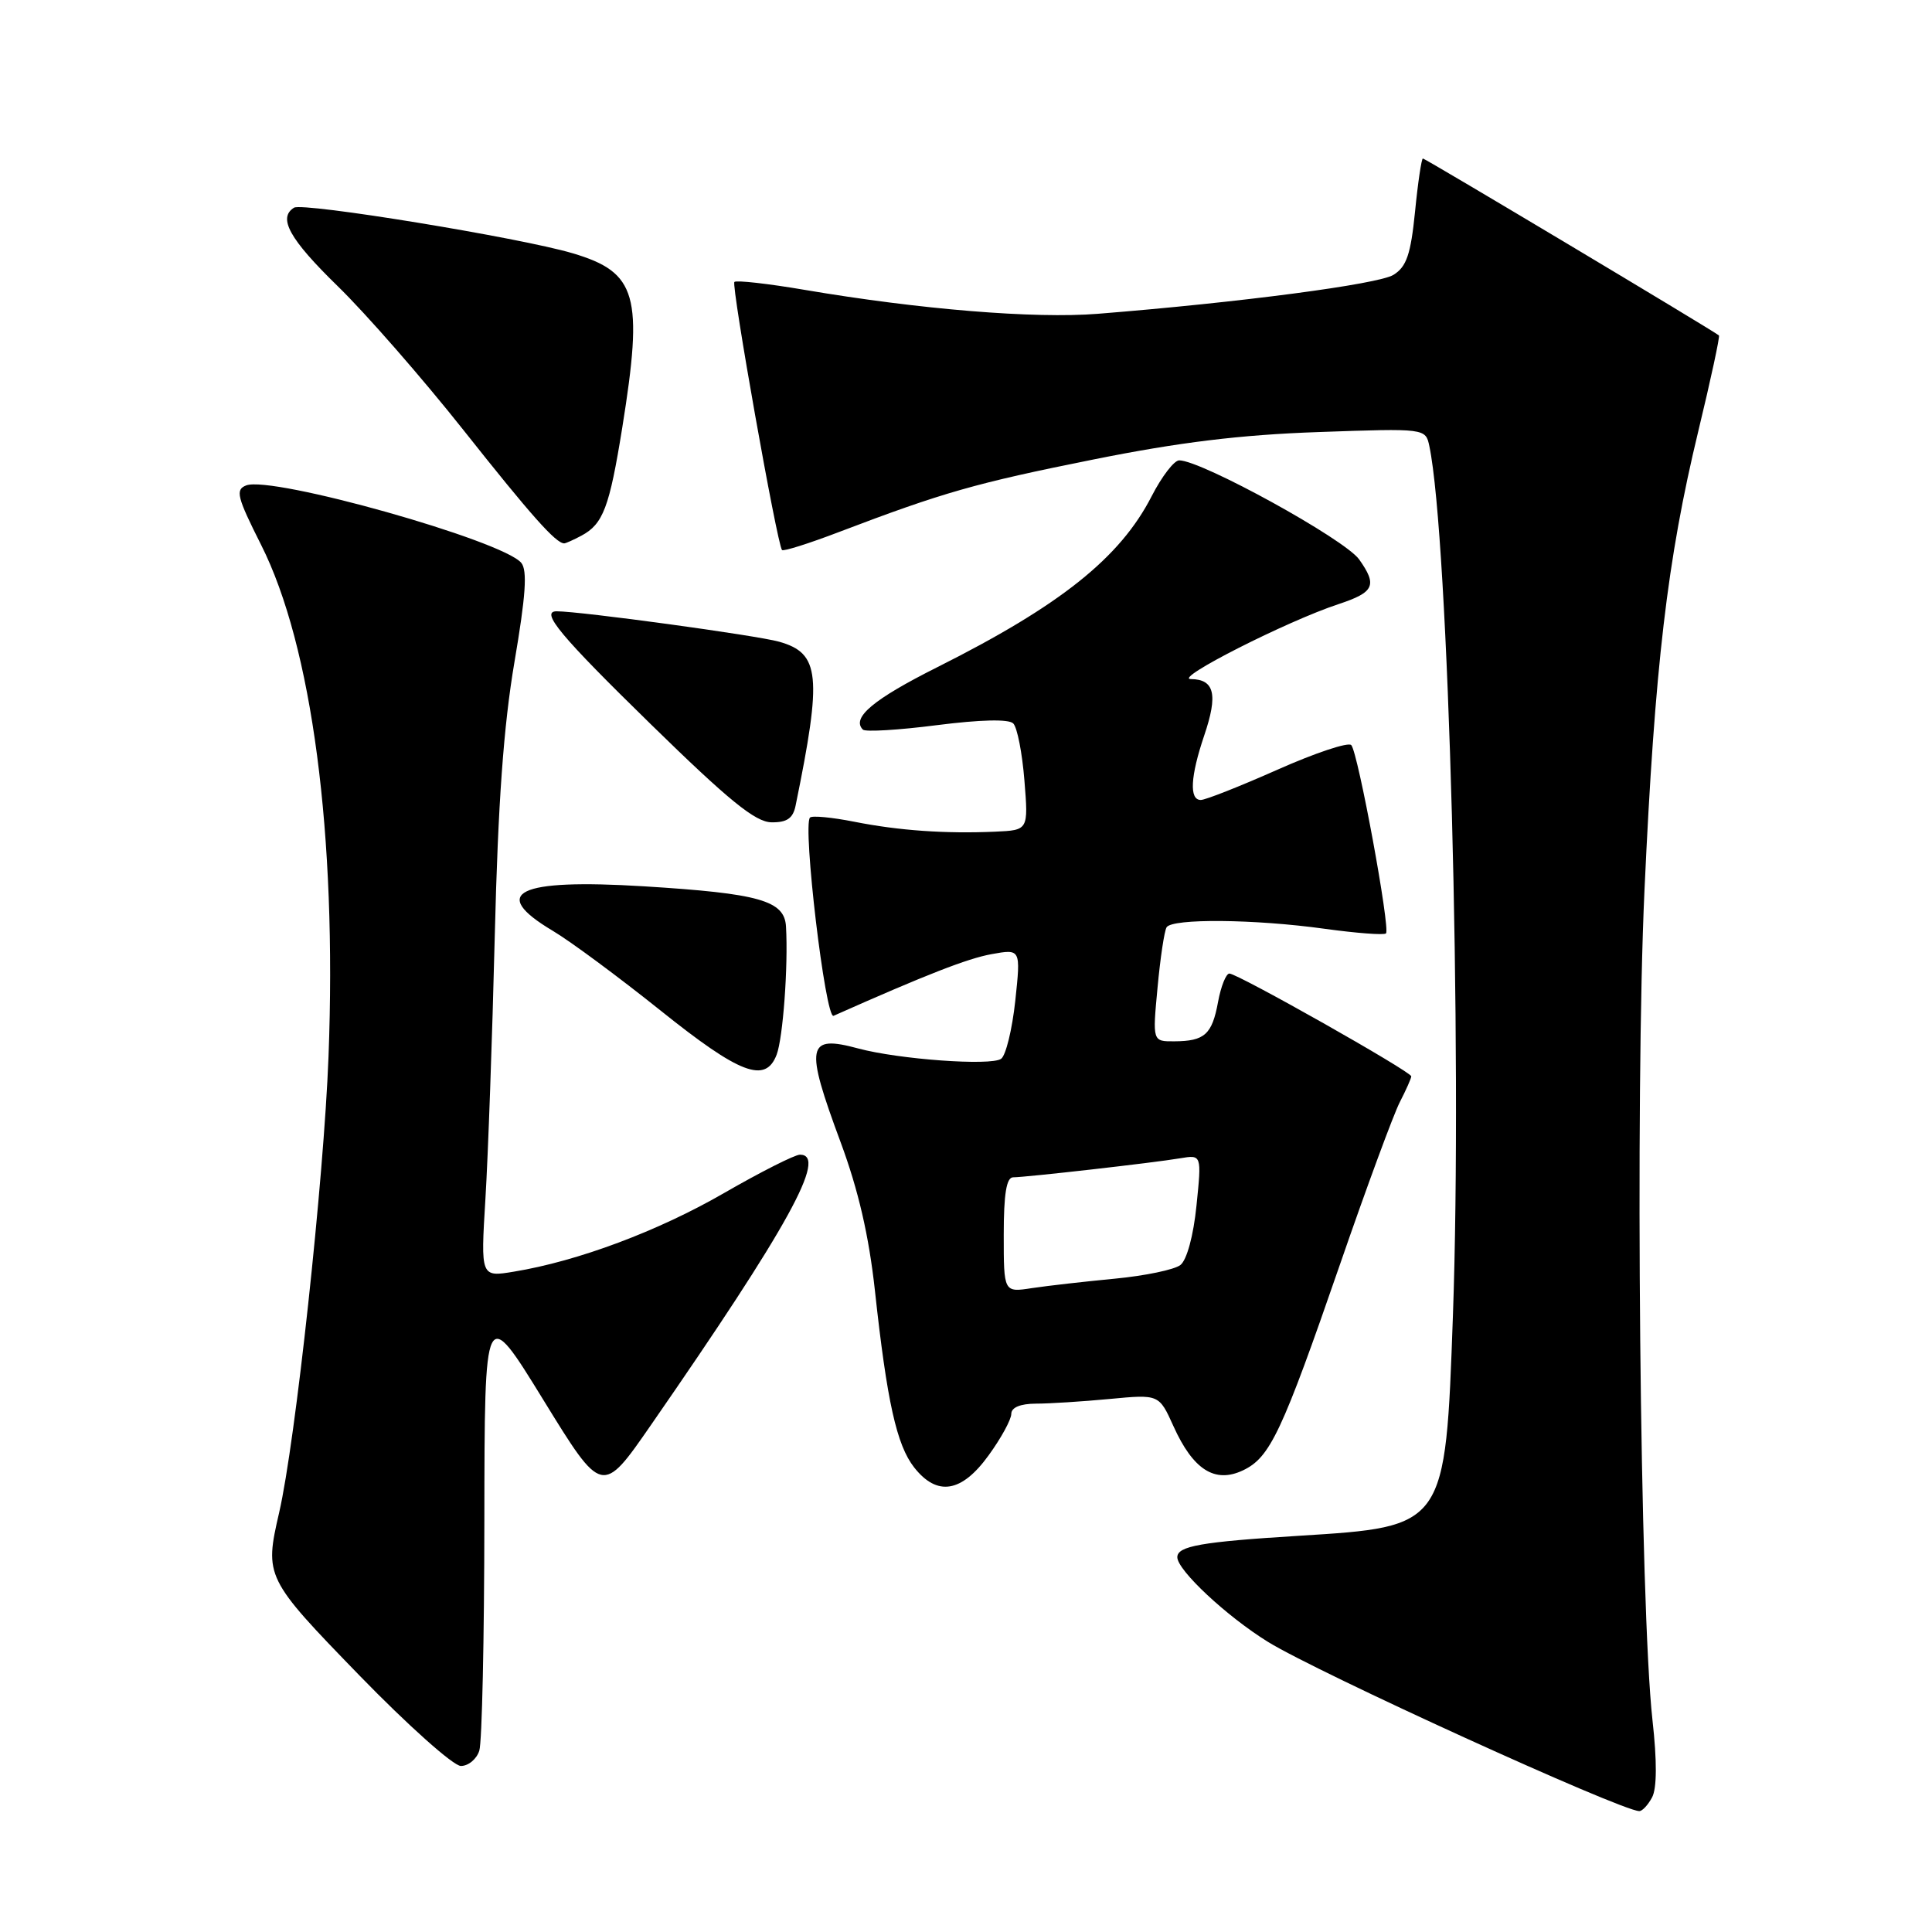 <?xml version="1.0" encoding="UTF-8" standalone="no"?>
<!DOCTYPE svg PUBLIC "-//W3C//DTD SVG 1.1//EN" "http://www.w3.org/Graphics/SVG/1.1/DTD/svg11.dtd" >
<svg xmlns="http://www.w3.org/2000/svg" xmlns:xlink="http://www.w3.org/1999/xlink" version="1.1" viewBox="0 0 256 256">
 <g >
 <path fill="currentColor"
d=" M 218.91 238.16 C 219.55 236.97 219.57 233.35 218.96 227.91 C 217.30 212.91 216.65 145.31 217.90 118.01 C 219.27 88.23 220.92 74.17 225.04 57.10 C 226.69 50.28 227.91 44.59 227.77 44.45 C 227.20 43.92 188.86 21.00 188.54 21.00 C 188.36 21.00 187.88 24.17 187.50 28.05 C 186.93 33.72 186.37 35.35 184.64 36.42 C 182.65 37.66 164.28 40.08 145.46 41.58 C 137.10 42.25 121.87 41.00 106.63 38.41 C 101.76 37.58 97.56 37.11 97.31 37.36 C 96.87 37.79 102.96 72.07 103.62 72.88 C 103.79 73.09 107.21 72.01 111.21 70.48 C 124.98 65.24 129.25 64.02 144.86 60.89 C 156.24 58.60 164.37 57.61 174.70 57.25 C 188.90 56.75 188.90 56.75 189.40 59.13 C 191.94 71.24 193.78 139.03 192.52 174.31 C 191.52 202.37 191.58 202.29 172.12 203.50 C 159.17 204.30 156.00 204.86 156.00 206.34 C 156.00 208.06 162.55 214.18 168.00 217.55 C 174.57 221.62 214.71 239.92 217.21 239.98 C 217.61 239.99 218.37 239.17 218.91 238.16 Z  M 63.51 231.97 C 63.87 230.85 64.17 217.09 64.18 201.39 C 64.21 172.84 64.21 172.84 72.00 185.50 C 79.79 198.16 79.79 198.16 86.25 188.83 C 104.46 162.54 109.72 153.00 106.00 153.00 C 105.32 153.00 100.79 155.29 95.95 158.08 C 87.21 163.13 76.57 167.11 68.10 168.50 C 63.69 169.23 63.69 169.23 64.32 158.86 C 64.67 153.16 65.23 137.47 65.56 124.00 C 65.99 106.41 66.73 96.17 68.17 87.71 C 69.66 78.97 69.90 75.58 69.07 74.58 C 66.61 71.62 36.04 63.00 32.62 64.32 C 31.16 64.88 31.40 65.85 34.60 72.20 C 41.35 85.60 44.65 110.67 43.53 140.00 C 42.91 156.30 39.14 191.10 36.99 200.42 C 35.03 208.91 35.15 209.15 47.64 222.02 C 54.04 228.61 60.08 234.00 61.07 234.00 C 62.06 234.00 63.16 233.09 63.51 231.97 Z  M 130.99 192.85 C 132.65 190.57 134.00 188.09 134.00 187.35 C 134.00 186.50 135.19 186.00 137.25 185.99 C 139.04 185.99 143.44 185.71 147.04 185.37 C 153.58 184.75 153.58 184.75 155.49 188.98 C 158.10 194.76 160.98 196.59 164.70 194.83 C 168.30 193.12 169.84 189.85 177.59 167.44 C 181.10 157.27 184.66 147.63 185.49 146.02 C 186.32 144.41 187.00 142.88 187.00 142.62 C 187.00 142.00 163.99 129.00 162.90 129.00 C 162.46 129.00 161.78 130.69 161.40 132.75 C 160.61 137.07 159.62 137.96 155.61 137.98 C 152.71 138.00 152.71 138.00 153.38 130.87 C 153.74 126.96 154.28 123.36 154.58 122.87 C 155.32 121.68 166.24 121.78 175.53 123.07 C 179.75 123.65 183.40 123.93 183.65 123.68 C 184.25 123.08 179.95 99.71 179.05 98.73 C 178.67 98.30 174.28 99.76 169.29 101.98 C 164.31 104.19 159.73 106.00 159.11 106.00 C 157.56 106.00 157.73 102.88 159.57 97.44 C 161.41 92.02 160.93 90.01 157.78 89.98 C 155.44 89.96 170.55 82.29 177.36 80.05 C 182.11 78.48 182.53 77.56 180.09 74.12 C 178.17 71.44 159.21 61.00 156.25 61.00 C 155.58 61.00 153.94 63.14 152.60 65.75 C 148.43 73.90 140.50 80.23 124.21 88.40 C 115.70 92.67 112.78 95.12 114.34 96.68 C 114.67 97.00 119.07 96.74 124.12 96.09 C 129.94 95.35 133.66 95.26 134.26 95.86 C 134.79 96.39 135.45 99.78 135.74 103.41 C 136.27 110.00 136.27 110.00 131.89 110.20 C 125.28 110.49 119.10 110.06 113.17 108.88 C 110.24 108.30 107.61 108.05 107.33 108.33 C 106.32 109.35 109.37 135.07 110.45 134.60 C 122.76 129.13 128.19 127.01 131.38 126.43 C 135.26 125.73 135.26 125.73 134.53 132.61 C 134.12 136.40 133.28 139.86 132.65 140.30 C 131.29 141.26 119.09 140.37 113.73 138.93 C 106.88 137.08 106.62 138.50 111.39 151.36 C 113.74 157.70 115.13 163.72 115.93 171.00 C 117.53 185.73 118.81 191.48 121.13 194.44 C 124.17 198.31 127.42 197.79 130.99 192.85 Z  M 102.91 139.75 C 103.75 137.52 104.45 128.04 104.15 122.79 C 103.96 119.33 100.66 118.39 85.31 117.44 C 68.54 116.41 64.73 118.27 73.25 123.34 C 75.59 124.73 82.00 129.48 87.50 133.88 C 98.04 142.33 101.43 143.62 102.91 139.75 Z  M 105.42 106.75 C 108.95 89.50 108.66 86.56 103.24 85.03 C 100.27 84.19 76.94 81.00 73.76 81.00 C 71.54 81.00 74.23 84.24 86.25 95.98 C 96.58 106.08 100.10 108.94 102.23 108.96 C 104.28 108.99 105.08 108.43 105.42 106.75 Z  M 77.04 70.98 C 79.92 69.44 80.75 67.24 82.45 56.68 C 85.27 39.13 84.41 36.09 75.88 33.56 C 68.96 31.50 40.14 26.79 38.96 27.52 C 36.79 28.87 38.36 31.69 44.75 37.92 C 48.47 41.54 55.97 50.12 61.42 57.00 C 70.38 68.31 73.66 72.00 74.76 72.00 C 74.96 72.00 75.99 71.54 77.04 70.98 Z  M 133.00 163.63 C 133.00 158.19 133.36 156.00 134.25 156.00 C 135.97 155.99 152.84 154.08 156.37 153.48 C 159.23 153.00 159.23 153.00 158.54 159.75 C 158.14 163.73 157.26 166.96 156.41 167.62 C 155.62 168.24 151.71 169.05 147.73 169.43 C 143.75 169.81 138.81 170.37 136.75 170.68 C 133.00 171.26 133.00 171.26 133.00 163.63 Z "/>
</g>
</svg>